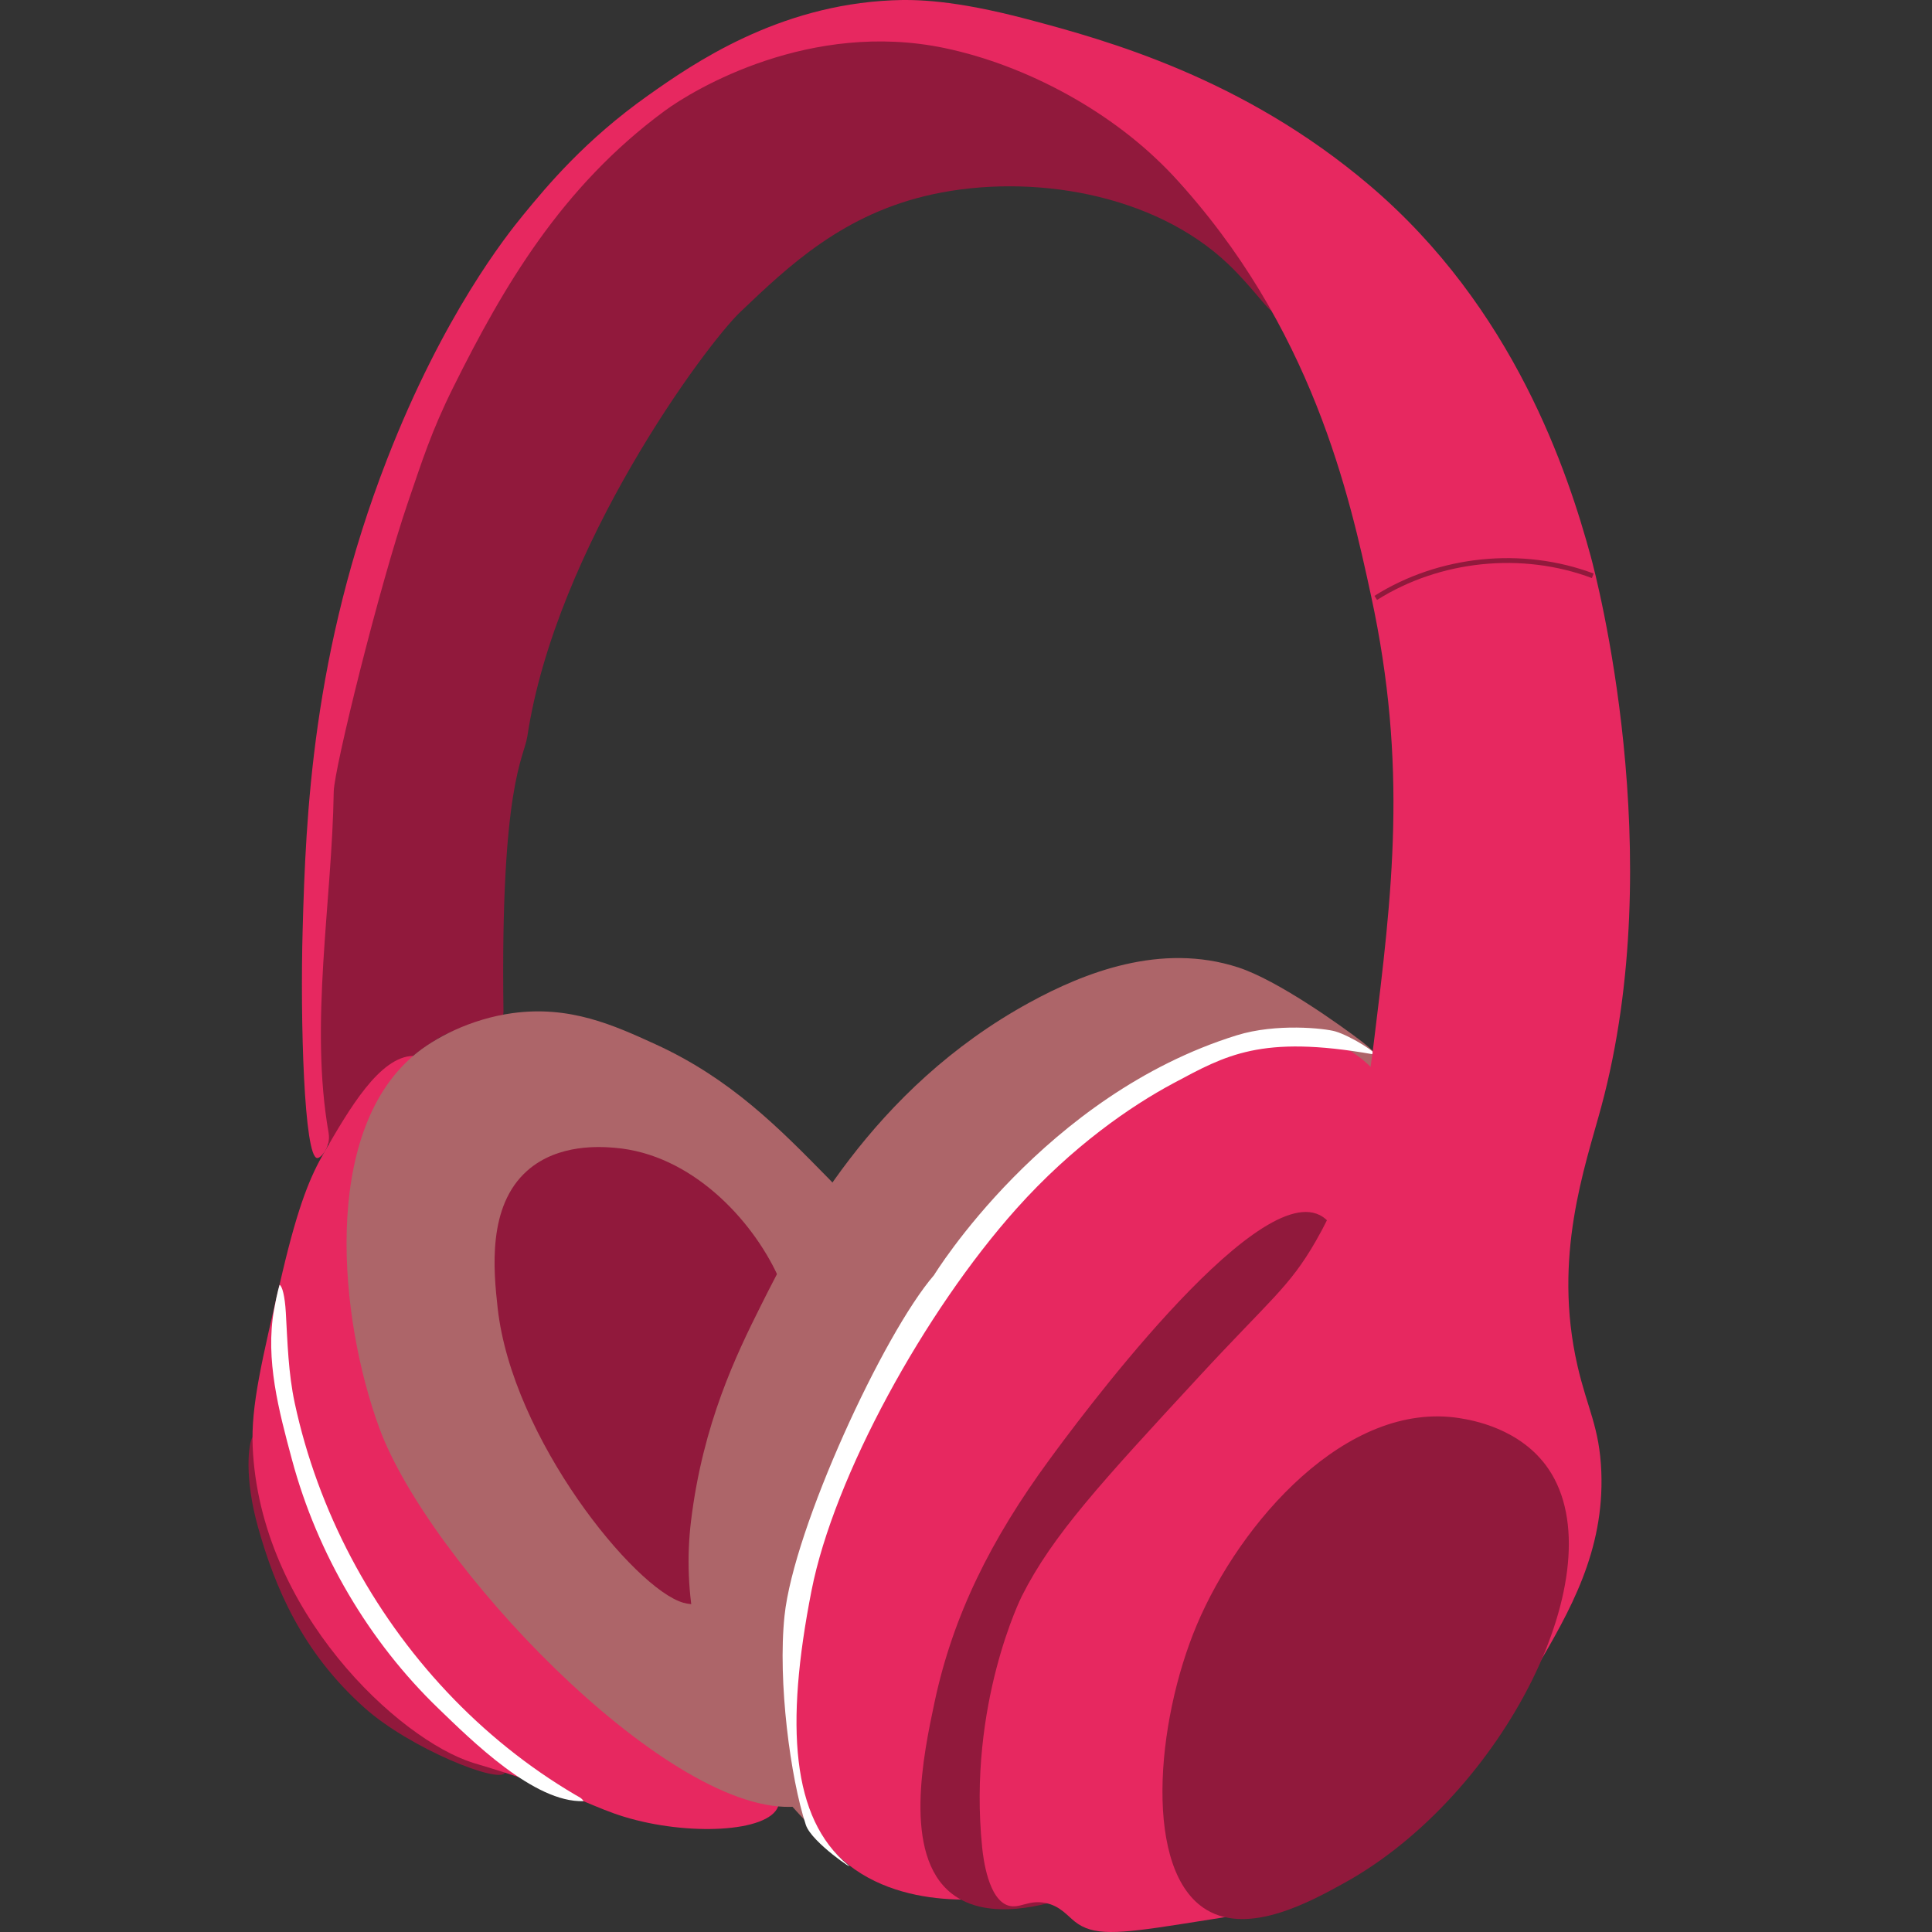 <?xml version="1.0" encoding="UTF-8"?>
<svg id="Layer_2" data-name="Layer 2" xmlns="http://www.w3.org/2000/svg" viewBox="0 0 796.98 796.98">
  <rect x="0" y="0" width="796.98" height="796.98" fill="#333333" stroke="none"/>
  <defs>
    <style>
      .cls-1 {
        fill: #fff;
      }

      .cls-2 {
        fill: #e72860;
      }

      .cls-3, .cls-4 {
        fill: none;
      }

      .cls-4 {
        stroke: #91193c;
        stroke-miterlimit: 10;
        stroke-width: 2px;
      }

      .cls-5 {
        fill: #ad6569;
      }

      .cls-6 {
        fill: #91193c;
      }
    </style>
  </defs>
  <g id="Layer_10" data-name="Layer 10">
    <rect class="cls-3" width="796.98" height="796.98"/>
  </g>
  <g id="høretelefoner">
    <path class="cls-6" d="m104.17,592.85c-1.62,2.18-3.55,16.44,2.29,37.21,6.93,24.62,18.05,51.34,43.87,74.41,18.94,16.93,56.08,31.65,57.9,26.74,7.61-20.56-94.14-151.69-104.06-138.35Z"/>
    <path class="cls-6" d="m207.69,417.22c-1.31-93.77,8.47-104.42,9.84-113.45,11.8-78.04,73.6-161.49,87.87-175.09,20-19.06,42.59-40.59,79.35-48.53,40.49-8.74,91.24-.43,121.97,28.85,9.01,8.58,16.91,19.53,17.65,18.96,1.13-.87-15.43-27.77-34.96-49.39-19.69-21.79-53.29-58.99-105.97-66.63-74.03-10.73-130.65,44.89-139.02,53.12-3.8,3.74-12.76,12.88-27.12,34.14-40.32,59.69-57.88,118.2-66,149.48-28.96,111.57-27.2,221.26-15.93,223.08,2.01.32,2.46-3.09,13.3-15.21,5.97-6.67,17.37-19.26,32.13-28.2,14.01-8.49,27-3.1,26.89-11.15Z"/>
    <path class="cls-2" d="m170.45,435.57c-13.87.28-26.44,22.02-36.74,39.85-5.43,9.39-10.48,20.87-17.26,49.7-8.62,36.65-12.93,54.98-12.22,71.63,2.9,67.79,60.28,120.92,91.06,130.49,2.11.66,8.26,2.4,17.77,5.55,26.41,8.75,32.62,13.05,44.42,16.66,26.03,7.95,59.5,6.49,63.51-4.26,2.86-7.67-9.74-18.78-13.57-22.37-64.92-60.88-91.8-288.17-136.99-287.24Z"/>
    <path class="cls-1" d="m115.34,530.03c1.07.49,2.18,4.59,2.57,11.46.7,12.46,1.04,24.99,3.66,37.24,4.77,22.23,12.7,43.77,23.31,63.87,21.22,40.19,53.3,74.82,92.57,97.87,1.36.8,2.49,1.22,3.27,2.52-20.29.77-46.3-25.14-59.81-38.15-28.72-27.66-50.03-63.86-60.47-102.72-5.41-20.11-11.08-41.32-7.4-61.82,1.38-7.7,2.3-10.27,2.3-10.27Z"/>
    <path class="cls-5" d="m170.45,435.57c-37.86,32.35-30.57,108.16-14.02,153.4,20.29,55.47,116.91,157.62,169.66,156.39,64.74-1.51,105.41-106.66,85.76-160.84-8.69-23.97-37.86-61.11-42.2-66.63-11.48-14.61-21.66-25.43-27.76-31.65-20.62-21.03-40.53-41.33-71.63-55.53-16.98-7.75-35.15-16.04-58.86-12.77-17.3,2.39-32.3,10.22-40.96,17.62Z"/>
    <path class="cls-6" d="m217.51,482.92c-16.52,14.62-13.95,41.05-12.22,56.64,5.99,53.87,56.51,115.95,76.63,121.6,31.76,8.92,63.65-81.3,38.93-134.9-10.76-23.32-35.75-50.2-67.25-52.78-5.39-.44-23.27-1.91-36.09,9.44Z"/>
    <path class="cls-5" d="m562.42,430.14c-9.52-7.3-35.43-25.79-51.63-31.07-31.91-10.4-63.62,2.2-86,14.43-65.25,35.63-95.89,95.02-111.08,125.41-9.76,19.54-23.8,48.25-28.67,88.68-3.34,27.71,1.06,63.49,24.4,97.35,2.42,3.51,23.73,28.54,37.47,40.73,70.4,62.4,298.88-271.64,215.49-335.52Z"/>
    <path class="cls-2" d="m553.86,431.77c-28.87-14.71-71.91,6.39-102.27,30.36-64.65,51.04-94.61,109.3-103.87,134.23-7.39,19.9-47.95,129.07,0,170.98,26.16,22.86,66.67,15.23,71.26,14.31,128.69-26.06,219.57-306.73,134.88-349.88Z"/>
    <path class="cls-1" d="m566.1,434.86c-45.92-8.04-60.38.42-81.95,11.94-17.72,9.46-41.89,26.12-64.84,51.79-37.96,42.45-75.3,110.51-84.54,157.53-11.04,56.16-8.1,93.94,14.95,113.12,4.15,3.45-14.9-9.15-17.3-16.44-6.33-19.18-11.65-59.13-8.79-86.29,3.81-36.25,40.88-116.46,61.65-140.47,0,0,45.43-74.31,124.93-98.97,16.32-5.06,36.18-2.86,40.56-1.62,6.41,1.81,19.5,10.13,15.33,9.4Z"/>
    <path class="cls-6" d="m544.33,501.21c-27.4-13.6-101.54,87.43-111.42,100.9-24.18,32.95-39.81,64.39-47.38,100.02-4.5,21.17-13.36,62.9,7.02,78.96,15.45,12.18,40.57,3.98,47.38,1.75,95.83-31.28,141.64-263.14,104.41-281.63Z"/>
    <path class="cls-2" d="m135.57,467.41c-7.98-45.18,1.4-95.31,2.1-140.86.14-9.4,18.9-85.17,30.65-119.44,5.79-16.88,9.55-29.03,18.65-47.33,20.78-41.79,44.75-82.73,87.08-113.95,12.52-9.24,60.28-37.58,115.64-26,33.65,7.04,69.84,26.45,94.05,52.48,57.74,62.07,73.07,132.92,81.86,173.54,15.2,70.24,8.72,122.7,1.09,184.45-3.93,31.79-9.34,56.41-24.01,81.86-10.88,18.87-18.5,23.71-48.02,55.66-40.32,43.64-60.47,65.46-73.13,90.59,0,0-22.4,44.5-16.37,103.69.44,4.34,2.48,21.56,10.91,24.01,4.6,1.34,8.19-2.56,15.28-1.09,5.95,1.23,8.79,5.08,12.01,7.64,7.42,5.91,17.19,5.24,43.66,1.09,25.36-3.98,38.04-5.97,43.66-7.64,54.93-16.35,88.98-74.06,102.6-97.14,14.36-24.34,28.57-49.14,27.29-81.86-.72-18.36-5.81-26.17-9.82-43.66-10.35-45.1,3.11-82.07,9.82-106.96,28.06-104.1-2.14-218.87-4.37-227.02-9.41-34.43-31.55-102.38-91.36-153.13-51.94-44.07-107.78-59.63-141.12-68.44C393.49-.08,377.61-.3,367.96.13c-47.25,2.1-81.88,25.98-100.61,39.24-25.98,18.39-41.67,37.29-51.66,49.49-6.63,8.1-32.8,40.88-56.02,100.61-31.01,79.78-33.52,147.86-34.81,193.61-1.08,38.46.61,94.29,5.98,94.63,1.61.1,5.71-4.7,4.72-10.29Z"/>
    <path class="cls-4" d="m657.04,237.53c-29.1-10.93-63.22-7.46-89.52,9.11"/>
    <path class="cls-6" d="m602.18,585.03c4.66.74,25.12,4.01,36.62,20.98,28.2,41.62-18.61,134.4-84.09,170.65-13.82,7.65-39.31,21.77-56.96,11.19-26.12-15.65-21.11-77.04-4.07-117.5,17.77-42.17,61.76-92.79,108.5-85.33Z"/>
  </g>
</svg>